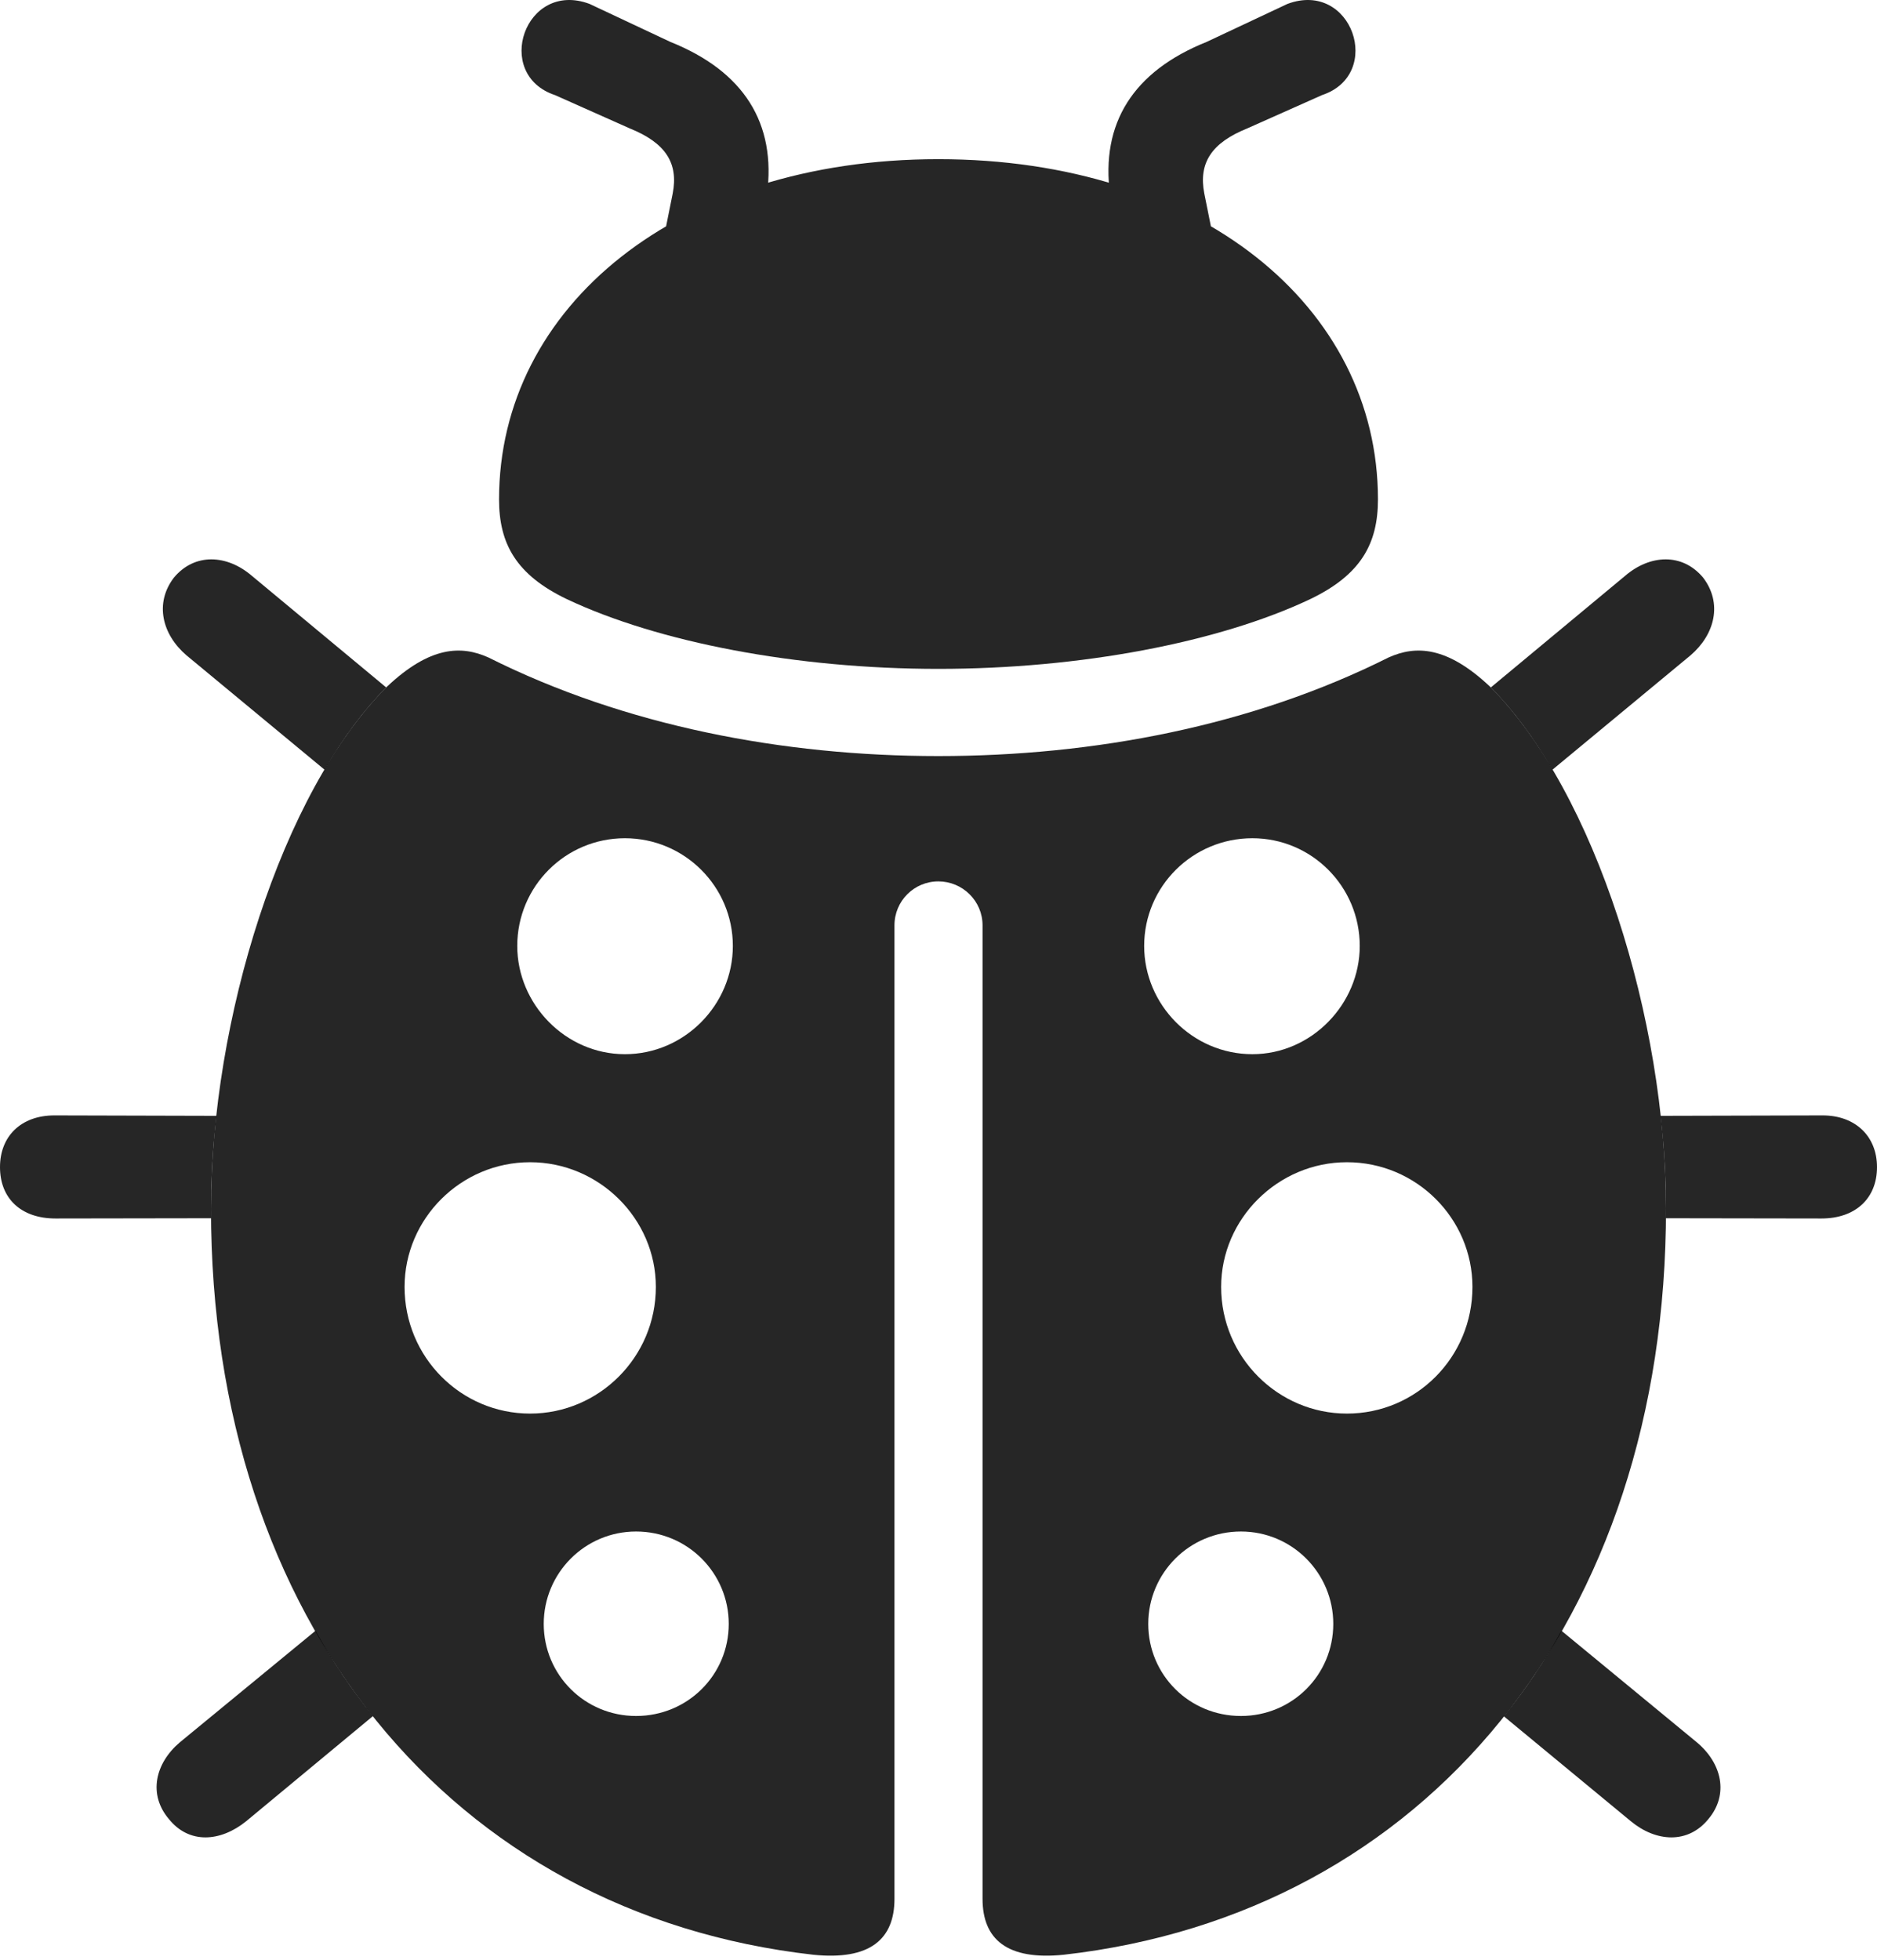 <?xml version="1.0" encoding="UTF-8"?>
<!--Generator: Apple Native CoreSVG 232.5-->
<!DOCTYPE svg
PUBLIC "-//W3C//DTD SVG 1.1//EN"
       "http://www.w3.org/Graphics/SVG/1.1/DTD/svg11.dtd">
<svg version="1.1" xmlns="http://www.w3.org/2000/svg" xmlns:xlink="http://www.w3.org/1999/xlink" width="107.938" height="112.699">
 <g>
  <rect height="112.699" opacity="0" width="107.938" x="0" y="0"/>
  <path d="M21.448 98.662L14.16 104.706C12.683 105.902 10.873 106.037 9.707 104.578C8.515 103.169 8.916 101.385 10.34 100.174L18.148 93.754C19.115 95.513 20.223 97.147 21.448 98.662ZM97.58 100.174C99.023 101.385 99.424 103.169 98.247 104.578C97.066 106.037 95.222 105.902 93.778 104.706L86.48 98.677C87.709 97.157 88.82 95.519 89.789 93.755ZM12.447 64.153C12.237 65.968 12.133 67.76 12.133 69.492C12.133 69.679 12.134 69.865 12.153 70.041L3.19 70.055C1.214 70.055 0 68.908 0 67.101C0 65.324 1.214 64.129 3.126 64.129ZM107.938 67.101C107.938 68.908 106.69 70.055 104.749 70.055L95.785 70.041C95.804 69.865 95.805 69.679 95.805 69.492C95.805 67.76 95.701 65.968 95.491 64.153L104.813 64.129C106.69 64.129 107.938 65.324 107.938 67.101ZM14.488 33.11L22.211 39.525C20.928 40.811 19.738 42.413 18.665 44.254L10.717 37.672C9.323 36.476 8.873 34.678 10.005 33.204C11.201 31.776 13.06 31.88 14.488 33.11ZM97.934 33.204C99.066 34.678 98.616 36.476 97.221 37.672L89.273 44.254C88.2 42.413 87.01 40.811 85.728 39.525L93.45 33.11C94.878 31.88 96.738 31.776 97.934 33.204Z" fill="#000000" fill-opacity="0.85"/>
  <path d="M85.688 39.481C91.768 45.553 95.805 58.688 95.805 69.492C95.805 93.167 81.978 110.033 61.164 112.386C57.919 112.716 56.502 111.499 56.502 109.172L56.502 53.197C56.502 51.802 55.355 50.674 53.96 50.674C52.565 50.674 51.437 51.802 51.437 53.197L51.437 109.172C51.437 111.499 50.019 112.716 46.774 112.386C25.96 110.033 12.133 93.167 12.133 69.492C12.133 58.688 16.171 45.553 22.251 39.481C24.729 37.145 26.523 37.096 28.091 37.802C35.938 41.736 45.039 43.469 53.96 43.469C62.915 43.469 72 41.736 79.847 37.802C81.415 37.096 83.21 37.145 85.688 39.481ZM31.268 93.363C31.268 96.296 33.63 98.658 36.578 98.658C39.545 98.658 41.907 96.296 41.907 93.363C41.907 90.445 39.545 88.052 36.578 88.052C33.63 88.052 31.268 90.445 31.268 93.363ZM66.031 93.363C66.031 96.296 68.394 98.658 71.36 98.658C74.309 98.658 76.671 96.296 76.671 93.363C76.671 90.445 74.309 88.052 71.36 88.052C68.394 88.052 66.031 90.445 66.031 93.363ZM23.265 73.99C23.265 78.031 26.506 81.272 30.483 81.272C34.441 81.272 37.716 78.031 37.716 73.99C37.716 70.061 34.441 66.82 30.483 66.82C26.506 66.82 23.265 70.061 23.265 73.99ZM70.222 73.99C70.222 78.031 73.497 81.272 77.456 81.272C81.448 81.272 84.674 78.031 84.674 73.99C84.674 70.061 81.448 66.82 77.456 66.82C73.497 66.82 70.222 70.061 70.222 73.99ZM29.745 54.386C29.745 57.724 32.513 60.609 35.935 60.609C39.356 60.609 42.143 57.773 42.143 54.386C42.143 50.964 39.356 48.193 35.935 48.193C32.513 48.193 29.745 50.964 29.745 54.386ZM65.796 54.386C65.796 57.773 68.582 60.609 72.019 60.609C75.425 60.609 78.193 57.724 78.193 54.386C78.193 50.964 75.425 48.193 72.019 48.193C68.582 48.193 65.796 50.964 65.796 54.386Z" fill="#000000" fill-opacity="0.85"/>
  <path d="M28.698 28.712C28.698 31.258 29.678 33.051 32.606 34.452C37.856 36.927 45.78 38.456 53.96 38.456C62.158 38.456 70.097 36.927 75.332 34.452C78.26 33.051 79.24 31.258 79.24 28.712C79.24 17.621 68.968 9.152 53.96 9.152C38.986 9.152 28.698 17.621 28.698 28.712ZM31.916 5.468L36.22 7.385C38.259 8.208 39.028 9.362 38.683 11.131L38.097 14.045L43.67 14.011L44.103 11.203C44.655 7.088 42.776 4.102 38.547 2.408L33.903 0.225C30.189-1.163 28.333 4.279 31.916 5.468ZM76.023 5.468C79.606 4.279 77.749-1.163 74.036 0.225L69.391 2.408C65.163 4.102 63.283 7.088 63.836 11.203L64.268 14.011L69.841 14.045L69.255 11.131C68.91 9.362 69.68 8.208 71.719 7.385Z" fill="#000000" fill-opacity="0.85"/>
 </g>
</svg>

